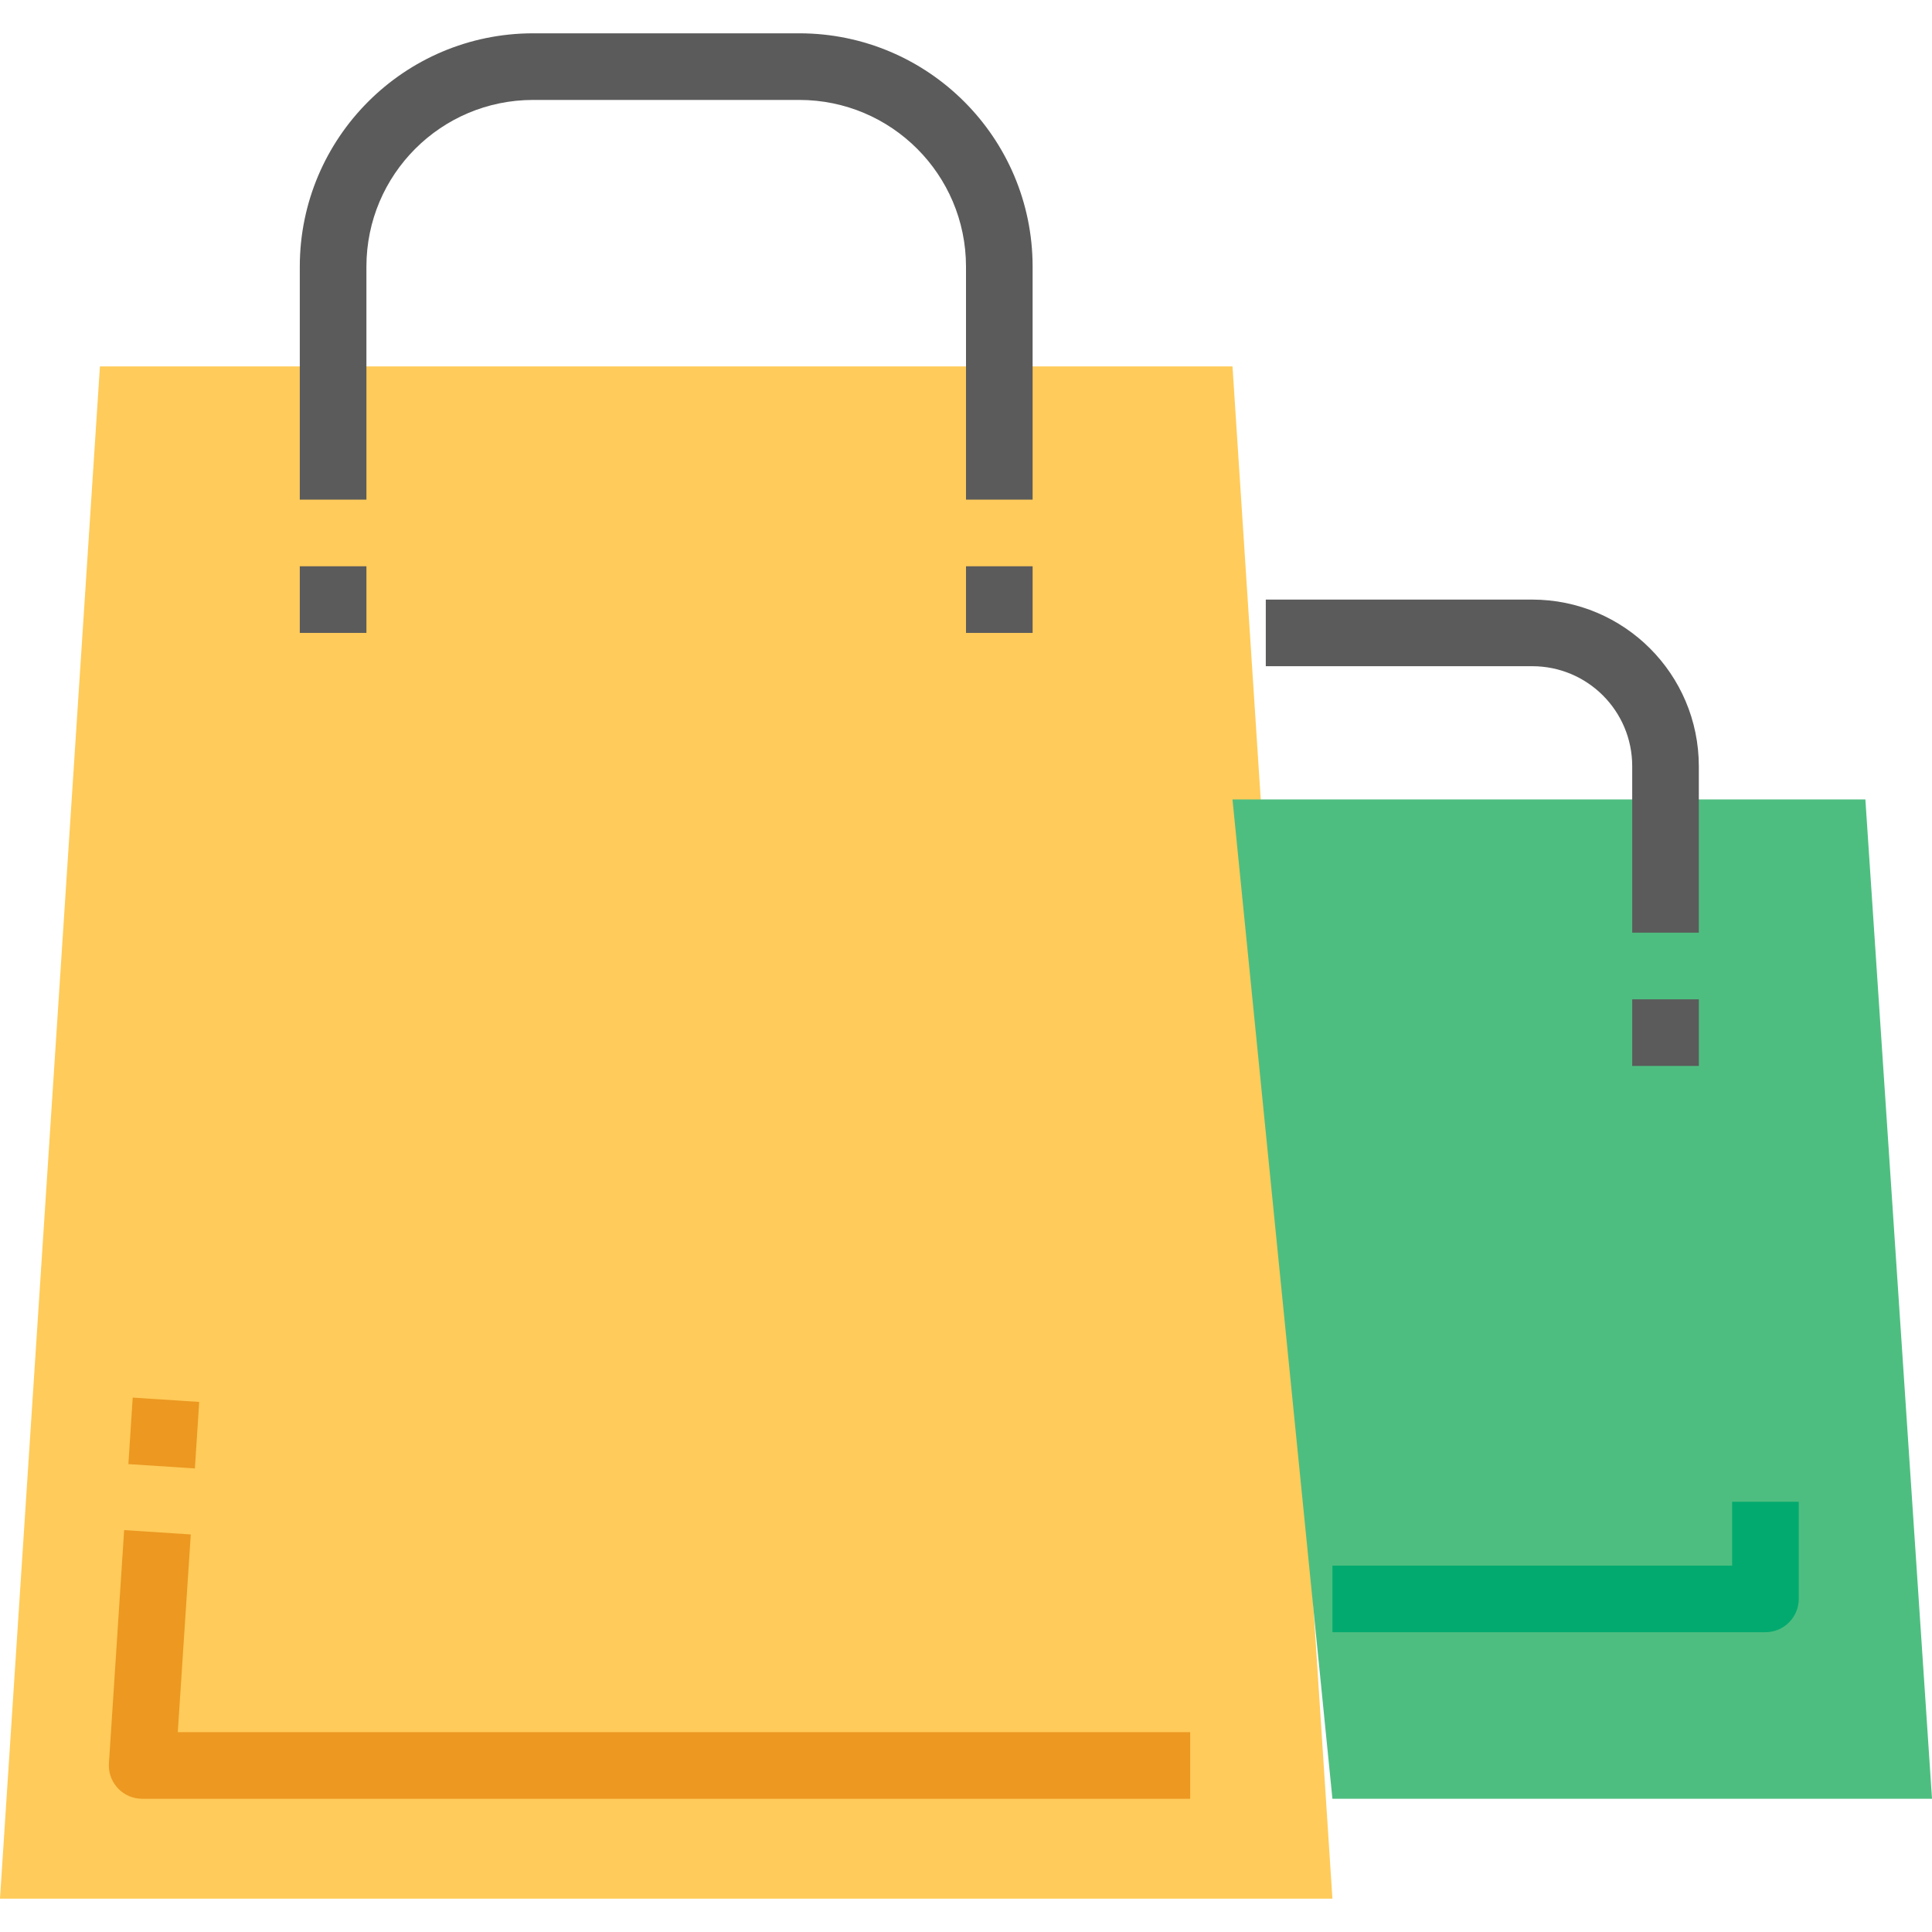 <?xml version="1.0" encoding="iso-8859-1"?>
<!-- Generator: Adobe Illustrator 19.0.0, SVG Export Plug-In . SVG Version: 6.00 Build 0)  -->
<svg version="1.1" id="Capa_1" xmlns="http://www.w3.org/2000/svg" xmlns:xlink="http://www.w3.org/1999/xlink" x="0px" y="0px"
	 viewBox="0 0 512 512" style="enable-background:new 0 0 512 512;" xml:space="preserve">
<polygon style="fill:#FFCB5A;" points="194.207,97.103 326.621,97.103 353.103,503.172 0,503.172 26.483,97.103 141.241,97.103 "/>
<g>
	
		<rect x="34.617" y="370.781" transform="matrix(-0.065 0.998 -0.998 -0.065 425.082 361.082)" style="fill:#EC9821;" width="17.656" height="17.656"/>
	<path style="fill:#EC9821;" d="M315.41,476.69H37.694c-4.873,0.009-8.836-3.937-8.845-8.81c0-0.194,0.009-0.397,0.018-0.591
		l4.034-61.793l17.655,1.148l-3.443,52.392H315.41V476.69z"/>
</g>
<path style="fill:#5B5B5B;" d="M273.655,132.414H256V70.621c-0.026-24.364-19.774-44.111-44.138-44.138h-70.621
	c-24.364,0.026-44.111,19.774-44.138,44.138v61.793H79.448V70.621c0.035-34.11,27.683-61.758,61.793-61.793h70.621
	c34.11,0.035,61.758,27.683,61.793,61.793V132.414z"/>
<polygon style="fill:#4EBE80;" points="326.621,211.862 494.345,211.862 512,476.69 353.103,476.69 "/>
<g>
	<path style="fill:#5B5B5B;" d="M450.207,247.172h-17.655v-44.138c0-14.627-11.855-26.483-26.483-26.483h-70.621v-17.655h70.621
		c24.364,0.026,44.111,19.774,44.138,44.138V247.172z"/>
	<rect x="79.448" y="150.069" style="fill:#5B5B5B;" width="17.655" height="17.655"/>
	<rect x="256" y="150.069" style="fill:#5B5B5B;" width="17.655" height="17.655"/>
	<rect x="432.552" y="264.828" style="fill:#5B5B5B;" width="17.655" height="17.655"/>
</g>
<path style="fill:#03AA6F;" d="M467.862,432.552H353.103v-17.655h105.931v-16.922h17.655v25.75
	C476.69,428.597,472.735,432.552,467.862,432.552z"/>
<g>
</g>
<g>
</g>
<g>
</g>
<g>
</g>
<g>
</g>
<g>
</g>
<g>
</g>
<g>
</g>
<g>
</g>
<g>
</g>
<g>
</g>
<g>
</g>
<g>
</g>
<g>
</g>
<g>
</g>
</svg>
